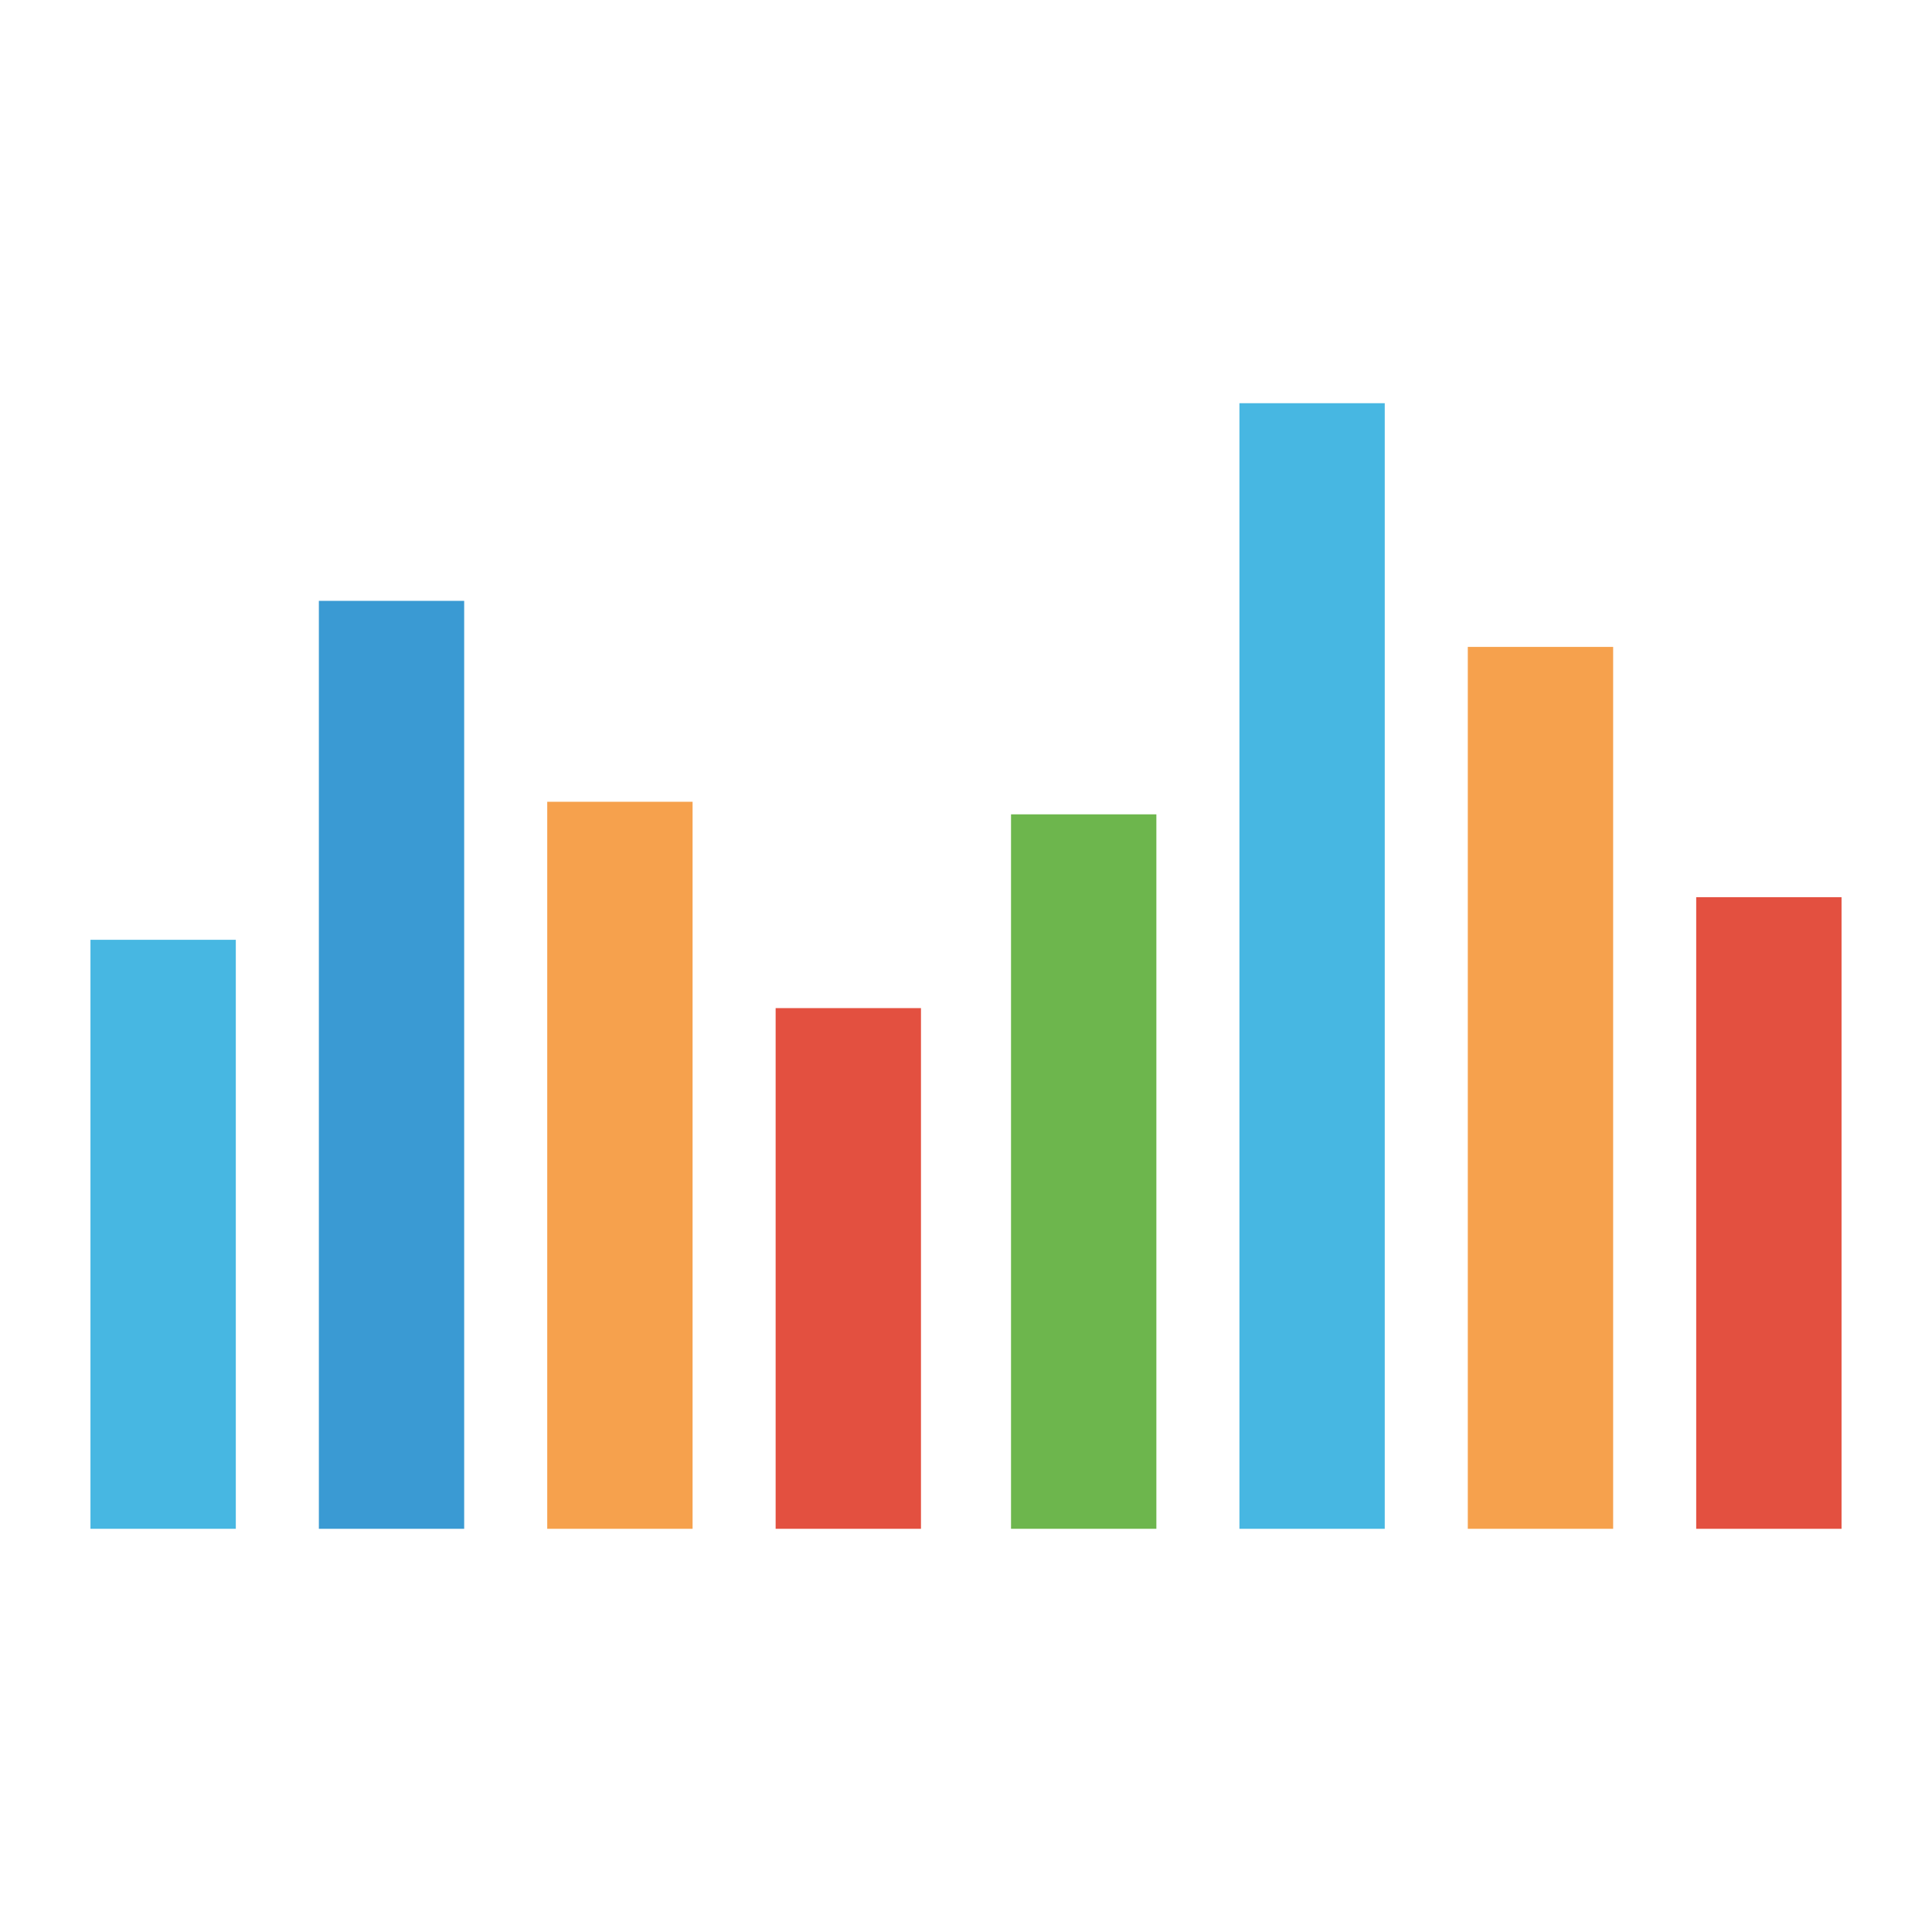 <?xml version="1.0" encoding="utf-8"?>
<!-- Generator: Adobe Illustrator 16.0.0, SVG Export Plug-In . SVG Version: 6.00 Build 0)  -->
<!DOCTYPE svg PUBLIC "-//W3C//DTD SVG 1.1//EN" "http://www.w3.org/Graphics/SVG/1.1/DTD/svg11.dtd">
<svg version="1.1" id="图层_1" xmlns="http://www.w3.org/2000/svg" xmlns:xlink="http://www.w3.org/1999/xlink" x="0px" y="0px"
	 width="512px" height="512px" viewBox="0 0 512 512" enable-background="new 0 0 512 512" xml:space="preserve">
<g>
	<rect x="23.973" y="249.057" fill="#47B7E2" width="38.518" height="156.09"/>
	<rect x="84.501" y="159.233" fill="#3A9AD3" width="38.511" height="245.915"/>
	<rect x="145.022" y="212.478" fill="#F6A14D" width="38.519" height="192.671"/>
	<rect x="205.552" y="267.161" fill="#E35040" width="38.517" height="137.987"/>
	<rect x="267.932" y="215.808" fill="#6DB64D" width="38.519" height="189.338"/>
	<rect x="328.46" y="106.852" fill="#47B7E2" width="38.511" height="298.297"/>
	<rect x="388.981" y="171.437" fill="#F6A14D" width="38.519" height="233.712"/>
	<rect x="449.511" y="237.768" fill="#E35040" width="38.517" height="167.381"/>
</g>
</svg>
